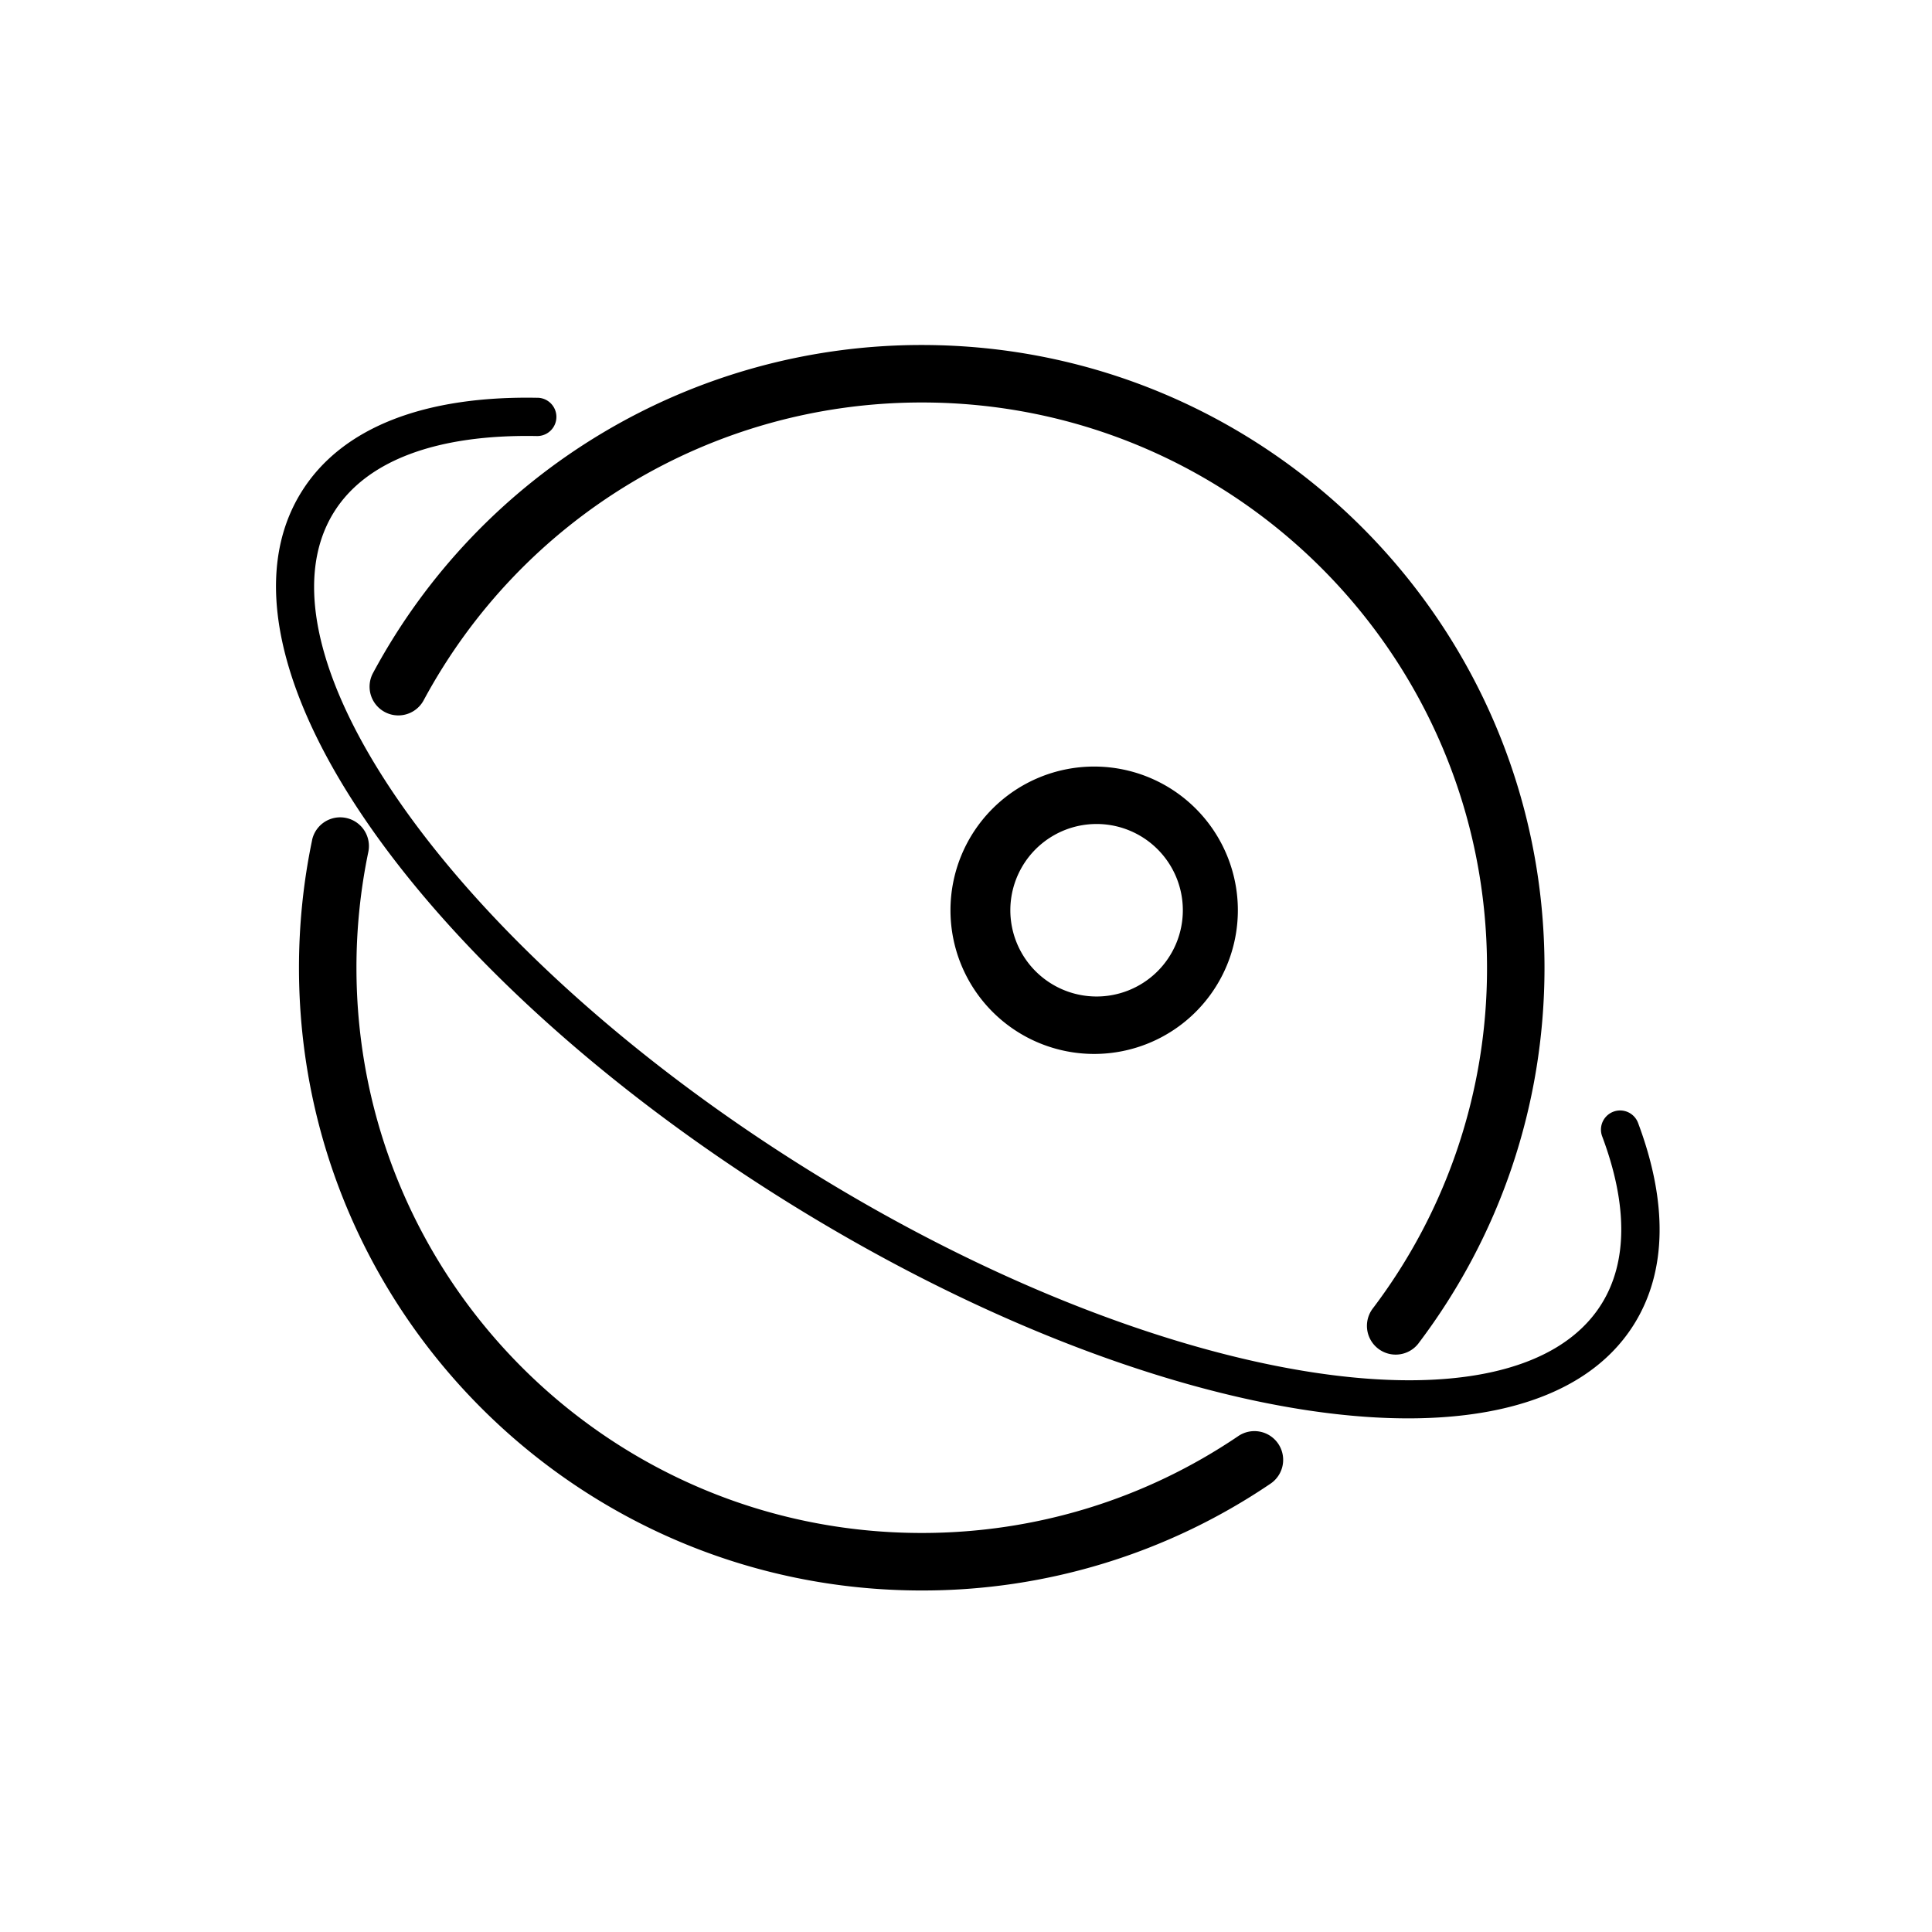 <svg t="1655254110930" class="icon" viewBox="0 0 1024 1024" version="1.1" xmlns="http://www.w3.org/2000/svg" p-id="1314" width="200" height="200"><path d="M751.909 711.918a15.232 15.232 0 0 1-24.32-18.377 298.167 298.167 0 0 0 60.562-180.626c0-165.449-134.144-299.593-299.593-299.593-111.488 0-212.114 61.422-264.009 157.842a15.232 15.232 0 0 1-26.843-14.446A329.966 329.966 0 0 1 488.558 182.857c182.272 0 330.057 147.767 330.057 330.057 0 72.85-23.68 142.135-66.725 199.003zM165.394 445.33a15.232 15.232 0 1 1 29.824 6.217 300.946 300.946 0 0 0-6.29 61.367c0 165.467 134.144 299.593 299.611 299.593 60.599 0 118.491-18.011 167.607-51.237a15.232 15.232 0 1 1 17.061 25.234 328.558 328.558 0 0 1-184.686 56.485c-182.272 0-330.057-147.785-330.057-330.057 0-22.912 2.341-45.531 6.949-67.602z m119.552-234.514a10.149 10.149 0 0 1-0.384 20.297c-53.175-1.006-90.514 13.074-107.52 40.283-46.299 74.075 63.799 231.461 249.783 347.685 185.966 116.206 375.698 146.176 421.998 72.082 13.824-22.126 14.007-52.498 0.366-88.869a10.149 10.149 0 0 1 19.017-7.131c15.671 41.783 15.451 78.574-2.158 106.77-54.766 87.625-255.451 55.936-449.993-65.646C221.513 514.743 105.07 348.27 159.835 260.645c21.449-34.341 65.536-50.962 125.129-49.81z m294.985 347.794a76.16 76.16 0 1 1 0-152.32 76.16 76.16 0 0 1 0 152.32z m0-30.464a45.714 45.714 0 1 0 0-91.392 45.714 45.714 0 0 0 0 91.392z" p-id="1315"></path></svg>